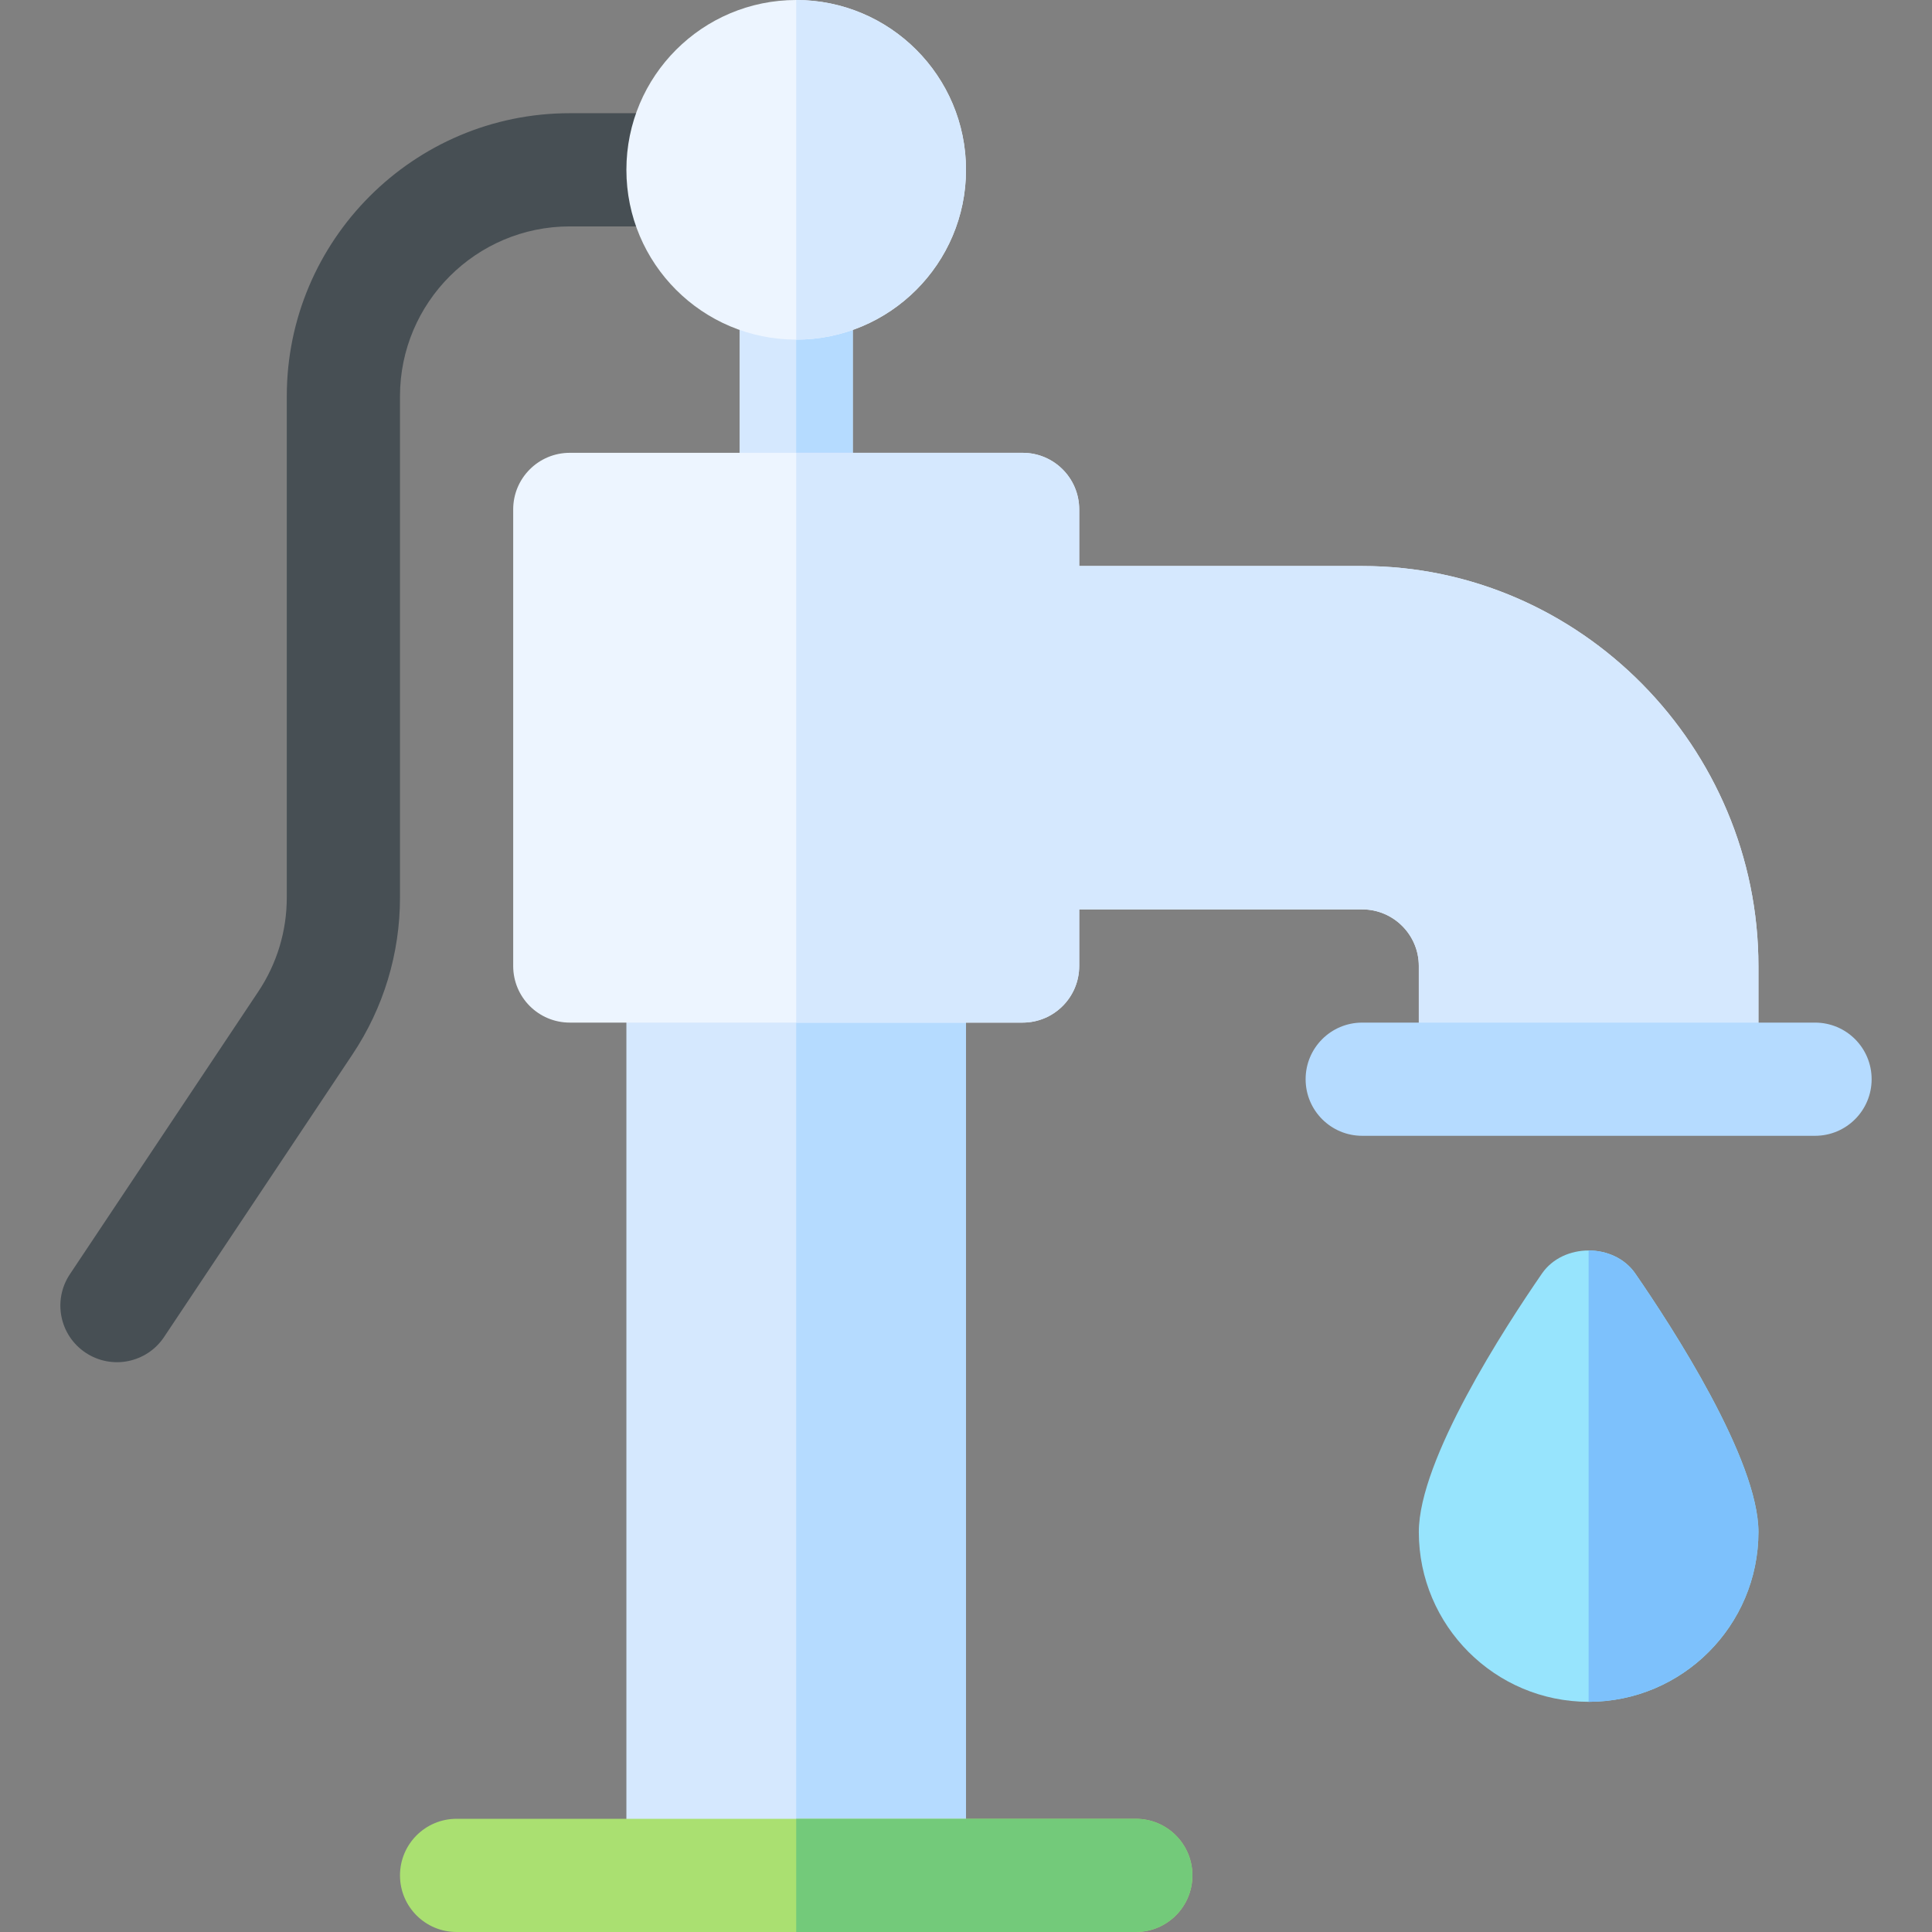<svg id="Capa_1" enable-background="new 0 0 512 512" height="512" viewBox="0 0 512 512" width="512" xmlns="http://www.w3.org/2000/svg"><rect x="0" y="0" width="512" height="512" fill="#808080" stroke="none"/><g><g><path d="m22.682 358.48c-6.899-4.6-8.76-13.901-4.16-20.801l49.922-74.883c4.951-7.412 7.559-16.04 7.559-24.961v-132.835c0-41.353 33.647-75 75-75h30c8.291 0 15 6.709 15 15s-6.709 15-15 15h-30c-24.814 0-45 20.186-45 45v132.836c0 14.868-4.351 29.253-12.598 41.602l-49.922 74.882c-4.522 6.794-13.785 8.811-20.801 4.16z" fill="#474f54"/></g><path d="m211.002 60c-8.291 0-15 6.709-15 15v60c0 8.291 6.709 15 15 15s15-6.709 15-15v-60c0-8.291-6.709-15-15-15z" fill="#d5e8fe"/><path d="m226.002 135v-60c0-8.291-6.709-15-15-15v90c8.291 0 15-6.709 15-15z" fill="#b5dbff"/><path d="m211.002 256h-45v241h45 45v-241z" fill="#d5e8fe"/><path d="m211.002 256h45v241h-45z" fill="#b5dbff"/><path d="m433.351 337.475c-2.813-4.058-7.581-6.086-12.349-6.086s-9.536 2.029-12.349 6.086c-9.814 14.224-32.651 49.351-32.651 68.525 0 24.814 20.186 45 45 45s45-20.186 45-45c0-19.175-22.836-54.302-32.651-68.525z" fill="#97e4fd"/><path d="m466.002 406c0-19.175-22.837-54.302-32.651-68.525-2.813-4.058-7.581-6.086-12.349-6.086v119.611c24.815 0 45-20.186 45-45z" fill="#7dc1fc"/><path d="m301.002 482h-90-90c-8.291 0-15 6.709-15 15s6.709 15 15 15h90 90c8.291 0 15-6.709 15-15s-6.709-15-15-15z" fill="#aae071"/><path d="m316.002 497c0-8.291-6.709-15-15-15h-90v30h90c8.291 0 15-6.709 15-15z" fill="#73ca7a"/><path d="m361.002 150h-75v-15c0-8.291-6.709-15-15-15h-60-60c-8.291 0-15 6.709-15 15v121c0 8.291 6.709 15 15 15h60 60c8.291 0 15-6.709 15-15v-15h75c8.276 0 15 6.724 15 15v30h90v-30c0-57.891-47.109-106-105-106z" fill="#edf5ff"/><path d="m286.002 256v-15h75c8.276 0 15 6.724 15 15v30h90v-30c0-57.891-47.109-106-105-106h-75v-15c0-8.291-6.709-15-15-15h-60v151h60c8.291 0 15-6.709 15-15z" fill="#d5e8fe"/><g><path d="m481.002 301h-120c-8.291 0-15-6.709-15-15s6.709-15 15-15h120c8.291 0 15 6.709 15 15s-6.709 15-15 15z" fill="#b5dbff"/></g><circle cx="211.002" cy="45" fill="#edf5ff" r="45"/><path d="m256.002 45c0-24.814-20.186-45-45-45v90c24.815 0 45-20.186 45-45z" fill="#d5e8fe"/></g></svg>